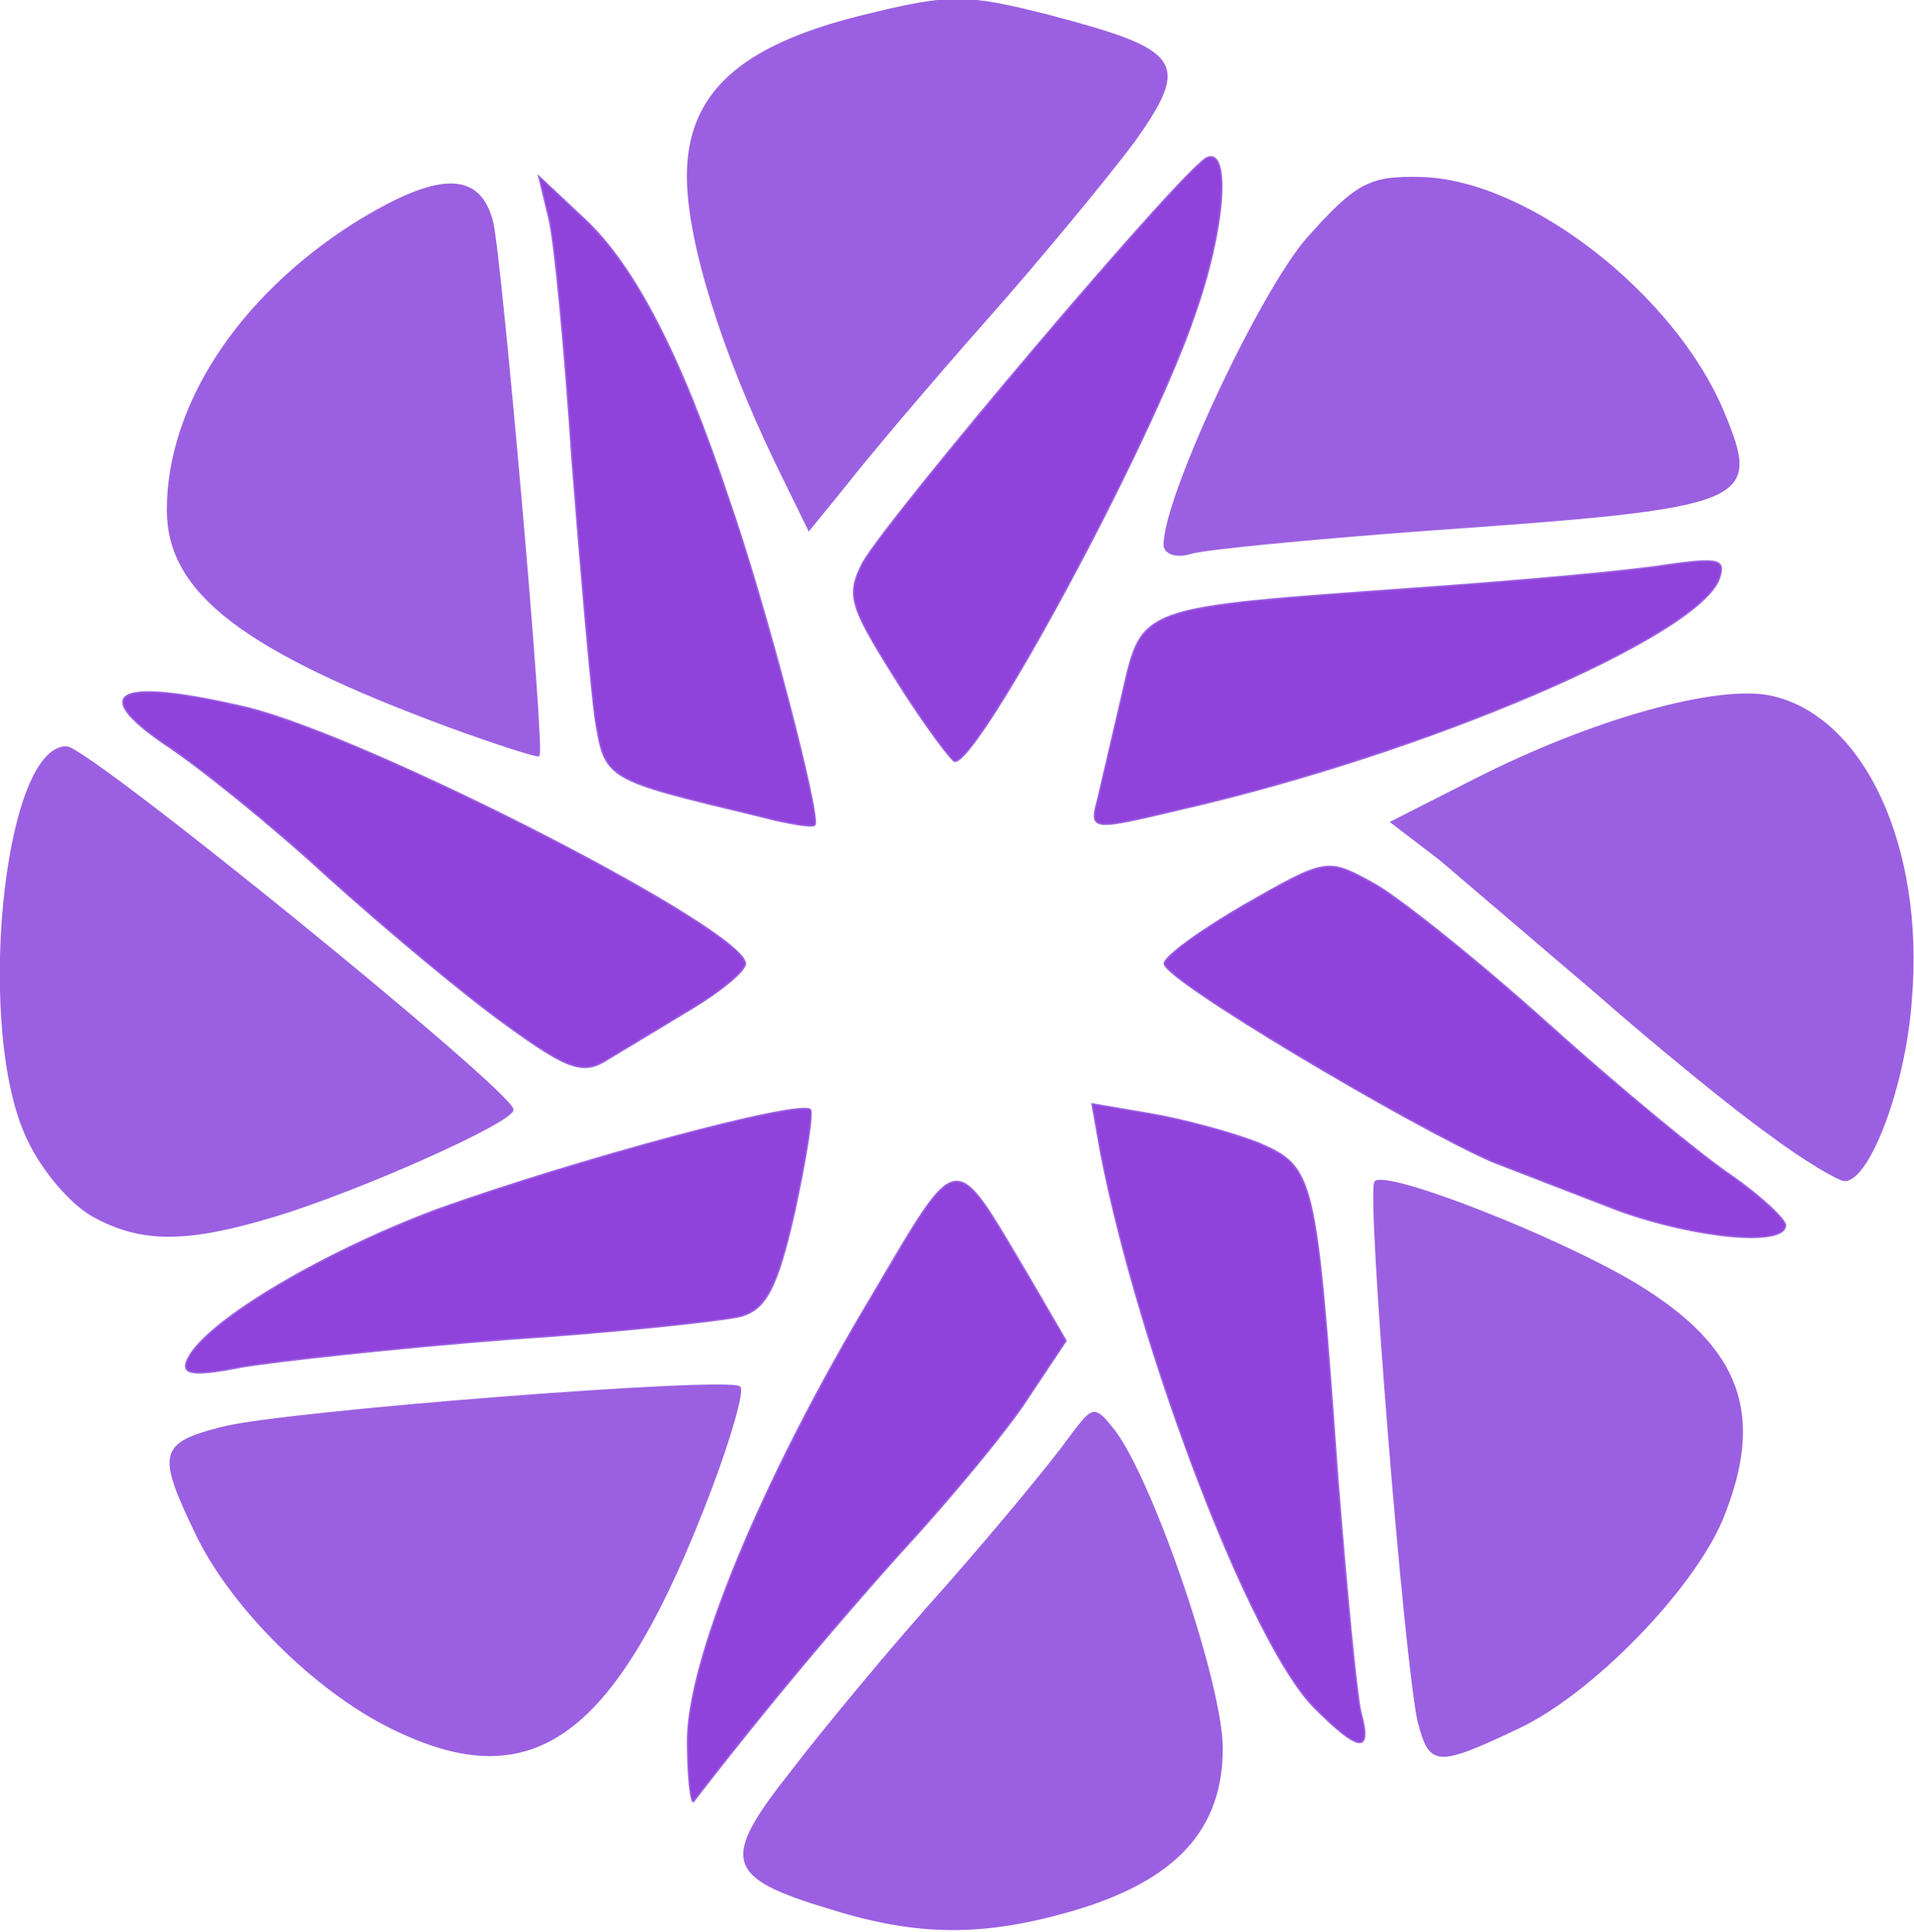 <?xml version="1.0" encoding="UTF-8" standalone="no"?>
<svg
   xmlns:dc="http://purl.org/dc/elements/1.1/"
   xmlns:cc="http://creativecommons.org/ns#"
   xmlns:rdf="http://www.w3.org/1999/02/22-rdf-syntax-ns#"
   xmlns:svg="http://www.w3.org/2000/svg"
   xmlns="http://www.w3.org/2000/svg"
   xmlns:sodipodi="http://sodipodi.sourceforge.net/DTD/sodipodi-0.dtd"
   xmlns:inkscape="http://www.inkscape.org/namespaces/inkscape"
   version="1"
   viewBox ="0 0 1325 1337"
   width="1325"
   height="1337"
   id="svg3773"
   sodipodi:docname="PrimoseLogoRelative.svg"
   inkscape:version="0.92.4 (5da689c313, 2019-01-14)">
  <defs
     id="defs3777" />
  <sodipodi:namedview
     pagecolor="#ffffff"
     bordercolor="#666666"
     borderopacity="1"
     objecttolerance="10"
     gridtolerance="10"
     guidetolerance="10"
     inkscape:pageopacity="0"
     inkscape:pageshadow="2"
     inkscape:window-width="640"
     inkscape:window-height="480"
     id="namedview3775"
     showgrid="false"
     inkscape:zoom="0.6342558"
     inkscape:cx="662.5"
     inkscape:cy="668.5"
     inkscape:window-x="0"
     inkscape:window-y="0"
     inkscape:window-maximized="1"
     inkscape:current-layer="svg3773" />
  <rect
     width="100%"
     height="100%"
     x="-963"
     y="-632"
     fill="none"
     id="rect3747" />
  <g
     class="currentLayer"
     stroke="#9b60e1"
     id="g3771">
    <path
       d="M575 1321c-73-22-76-33-27-95 23-30 71-88 108-129 36-41 73-86 83-100 18-24 18-25 33-6 27 37 74 175 74 219 0 56-32 91-103 112-62 18-107 18-168-1z"
       fill="#9b60e1"
       id="path3749" />
    <path
       d="M476 1205c0-56 50-177 124-302 66-111 58-110 113-18l25 43-26 39c-14 22-54 70-88 107a3080 3080 0 0 0-144 173c-2 0-4-19-4-42z"
       fill="#8f43db"
       id="path3751" />
    <path
       d="M271 1196c-53-26-111-84-135-134-27-56-26-63 18-74 42-11 351-35 358-28 3 2-6 34-20 71-65 171-122 214-221 165zm711-4c-9-37-36-368-30-374 8-8 126 38 181 71 72 44 89 90 59 163-21 49-90 120-141 144-57 27-61 26-69-4z"
       fill="#9b60e1"
       id="path3753" />
    <path
       d="M910 1182c-44-44-121-246-148-384l-6-34 41 7c23 4 56 13 74 20 39 17 40 21 55 231 6 77 13 150 16 163 8 29-1 28-32-3zM129 943c8-25 91-75 174-106 95-34 250-76 258-69 2 3-3 34-11 71-12 53-20 67-37 72-12 3-85 11-162 16-77 6-159 15-183 19-31 6-42 6-39-3z"
       fill="#8f43db"
       id="path3755" />
    <path
       d="M65 842c-15-8-35-31-45-52-37-73-18-273 26-273 15 0 308 238 309 251 1 8-106 56-166 74s-91 18-124 0z"
       fill="#9b60e1"
       id="path3757" />
    <path
       d="M1121 838l-88-34c-57-25-227-126-227-137 0-5 25-23 56-41 56-32 57-32 88-15 17 9 72 53 121 97 50 45 107 92 128 106 20 14 37 30 37 34 0 15-62 9-115-10z"
       fill="#8f43db"
       id="path3759" />
    <path
       d="M1225 785c-24-17-78-61-119-97l-109-93-34-26 59-30c81-41 167-65 204-57 64 14 106 104 97 210-4 59-29 125-46 125-4 0-28-14-52-32z"
       fill="#9b60e1"
       id="path3761" />
    <path
       d="M350 709c-28-20-83-66-123-102-39-36-90-77-113-92-54-37-31-46 58-25 87 22 344 154 344 177 0 5-17 19-37 31l-58 35c-17 11-27 8-71-24zm176-144c-108-26-107-25-114-68-3-22-10-102-16-179-5-76-12-151-16-167l-7-29 32 30c34 32 66 93 99 192 26 74 65 224 60 227-1 2-19-1-38-6zm234-12l17-73c14-61 10-59 204-73 72-5 149-12 173-16 36-5 41-4 36 10-16 40-202 120-372 159-63 15-64 15-58-7z"
       fill="#8f43db"
       id="path3763" />
    <path
       d="M311 503c-143-53-195-93-195-150 0-72 49-147 129-198 58-36 87-37 96-1 6 26 36 366 32 369-1 1-29-8-62-20z"
       fill="#9b60e1"
       id="path3765" />
    <path
       d="M620 470c-32-51-34-58-23-80 17-31 225-277 239-281 16-6 12 50-9 109-30 89-149 309-166 309-2 0-21-25-41-57z"
       fill="#8f43db"
       id="path3767" />
    <path
       d="M806 377c0-33 66-174 99-212 34-38 43-43 79-42 74 2 175 81 209 162 26 63 21 66-207 82-80 6-153 13-162 16-10 3-18 0-18-6zm-269-57c-37-77-61-153-61-198 0-57 36-90 121-111 61-15 71-15 130 0 91 24 97 32 58 87-18 24-64 80-103 124s-82 95-96 113l-26 32z"
       fill="#9b60e1"
       id="path3769" />
  </g>
</svg>
